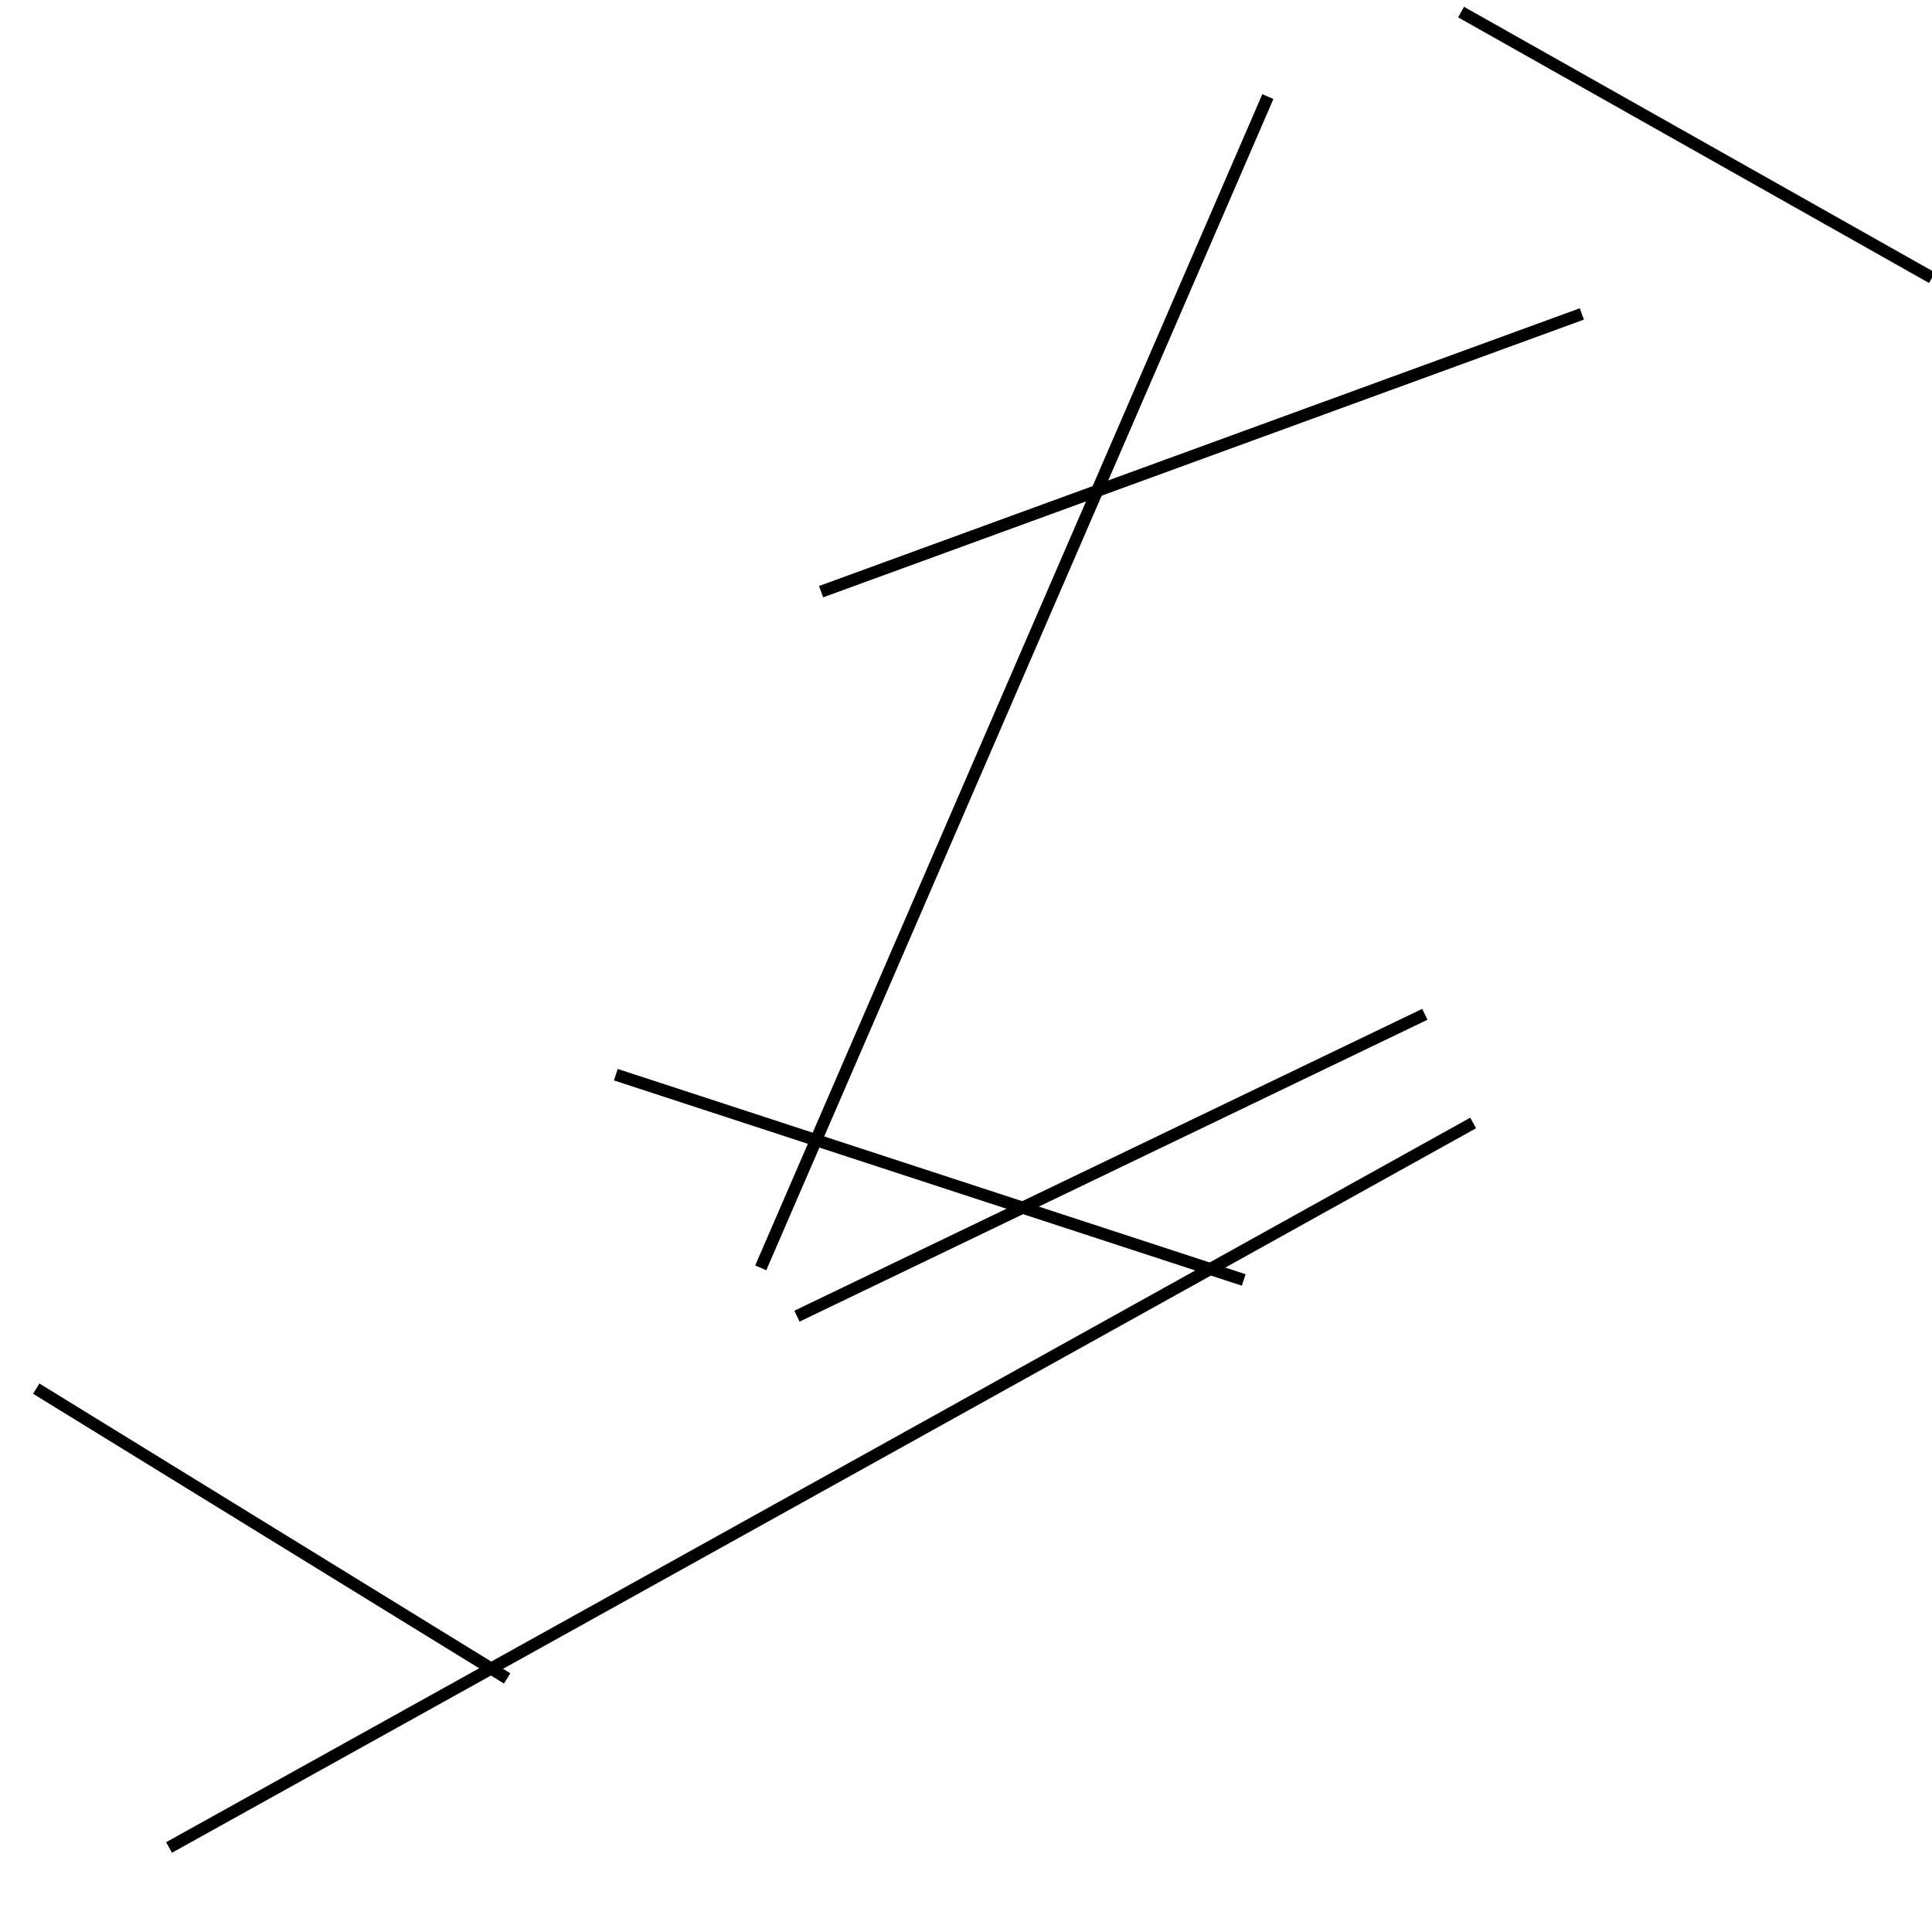 <?xml version="1.0" encoding="utf-8" ?>
<svg baseProfile="full" height="160" version="1.1" width="160" xmlns="http://www.w3.org/2000/svg" xmlns:ev="http://www.w3.org/2001/xml-events" xmlns:xlink="http://www.w3.org/1999/xlink"><defs /><rect fill="white" height="160" width="160" x="0" y="0" /><line stroke="black" stroke-width="1" x1="14" x2="122" y1="153" y2="93" /><line stroke="black" stroke-width="1" x1="131" x2="68" y1="26" y2="49" /><line stroke="black" stroke-width="1" x1="103" x2="51" y1="106" y2="89" /><line stroke="black" stroke-width="1" x1="63" x2="105" y1="105" y2="8" /><line stroke="black" stroke-width="1" x1="121" x2="160" y1="1" y2="23" /><line stroke="black" stroke-width="1" x1="3" x2="42" y1="115" y2="139" /><line stroke="black" stroke-width="1" x1="66" x2="118" y1="109" y2="84" /></svg>